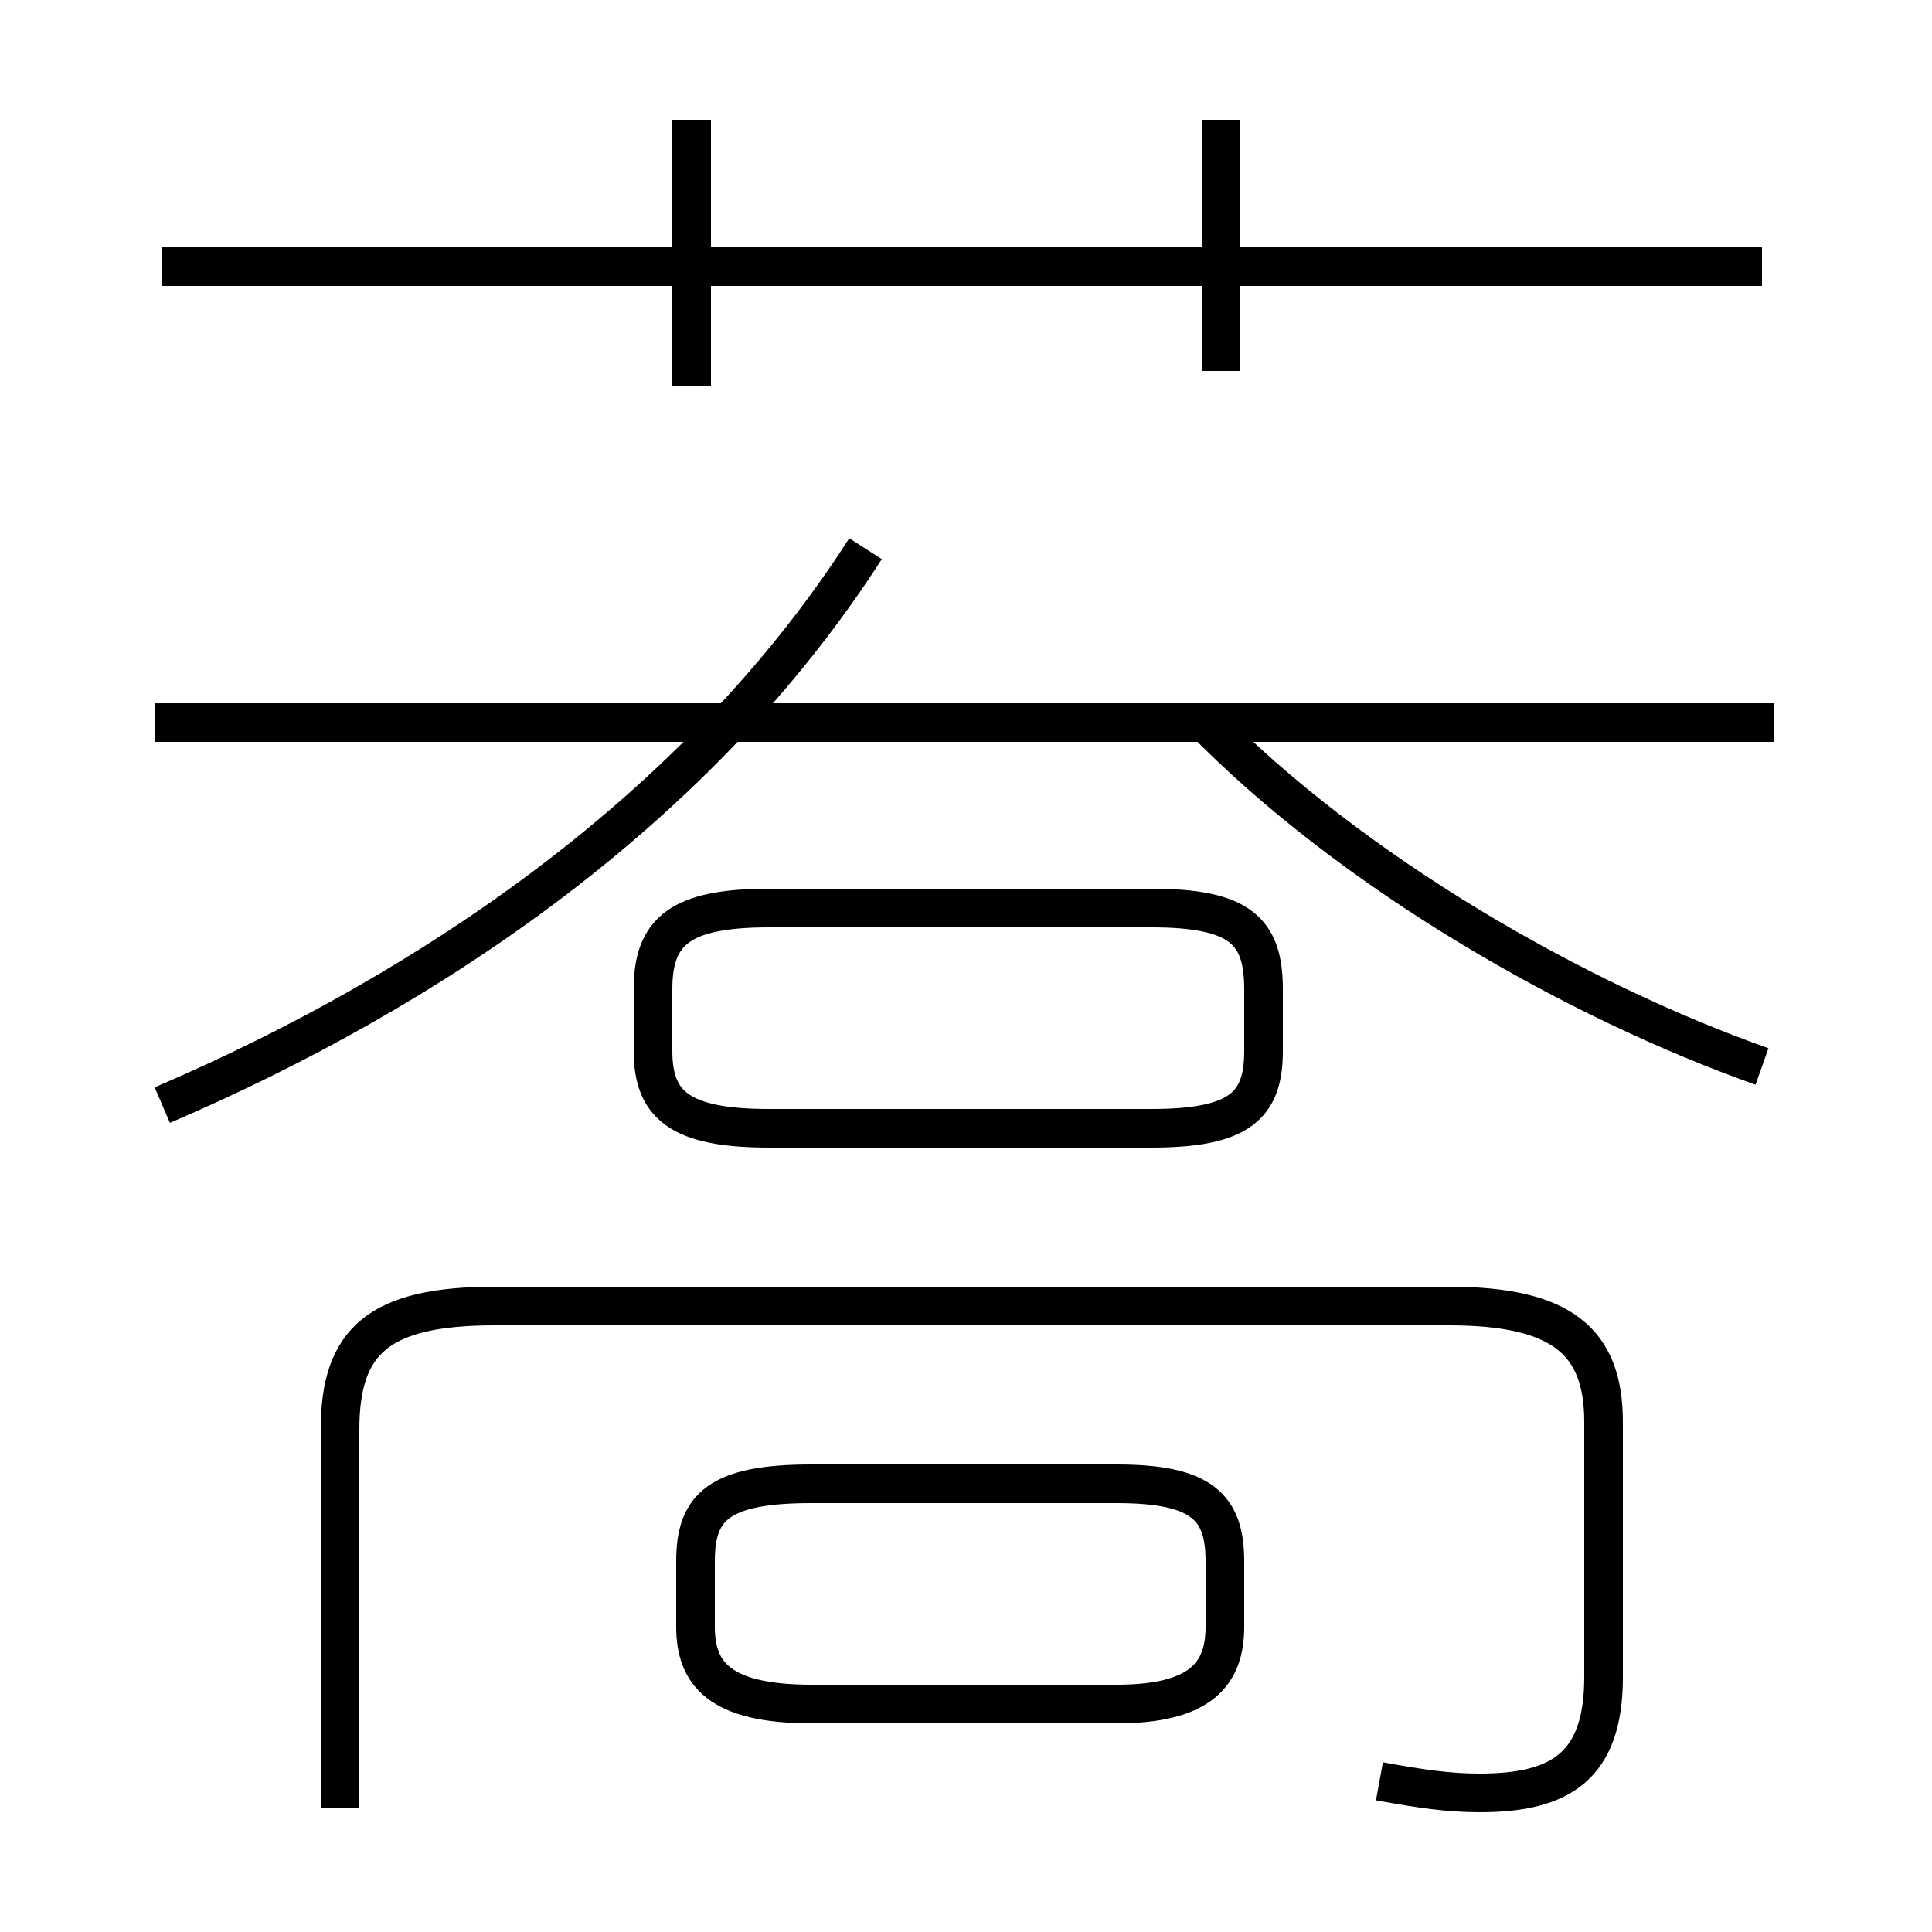 <?xml version='1.0' encoding='utf8'?>
<svg viewBox="0.0 -6.0 50.0 50.0" version="1.1" xmlns="http://www.w3.org/2000/svg">
<rect x="0.0" y="-6.0" width="50.0" height="50.0" fill="#808080" stroke="none"/>
<rect x="-1000" y="-1000" width="2000" height="2000" stroke="white" fill="white"/>
<g style="fill:white;stroke:#000000;  stroke-width:1">
<path d="M 35.7 2.1 C 36.8 2.3 37.5 2.4 38.3 2.4 C 40.4 2.4 41.5 1.7 41.5 -0.6 L 41.5 -7.2 C 41.5 -9.3 40.4 -10.2 37.5 -10.2 L 12.8 -10.2 C 9.8 -10.2 8.8 -9.3 8.8 -7.0 L 8.8 2.8 M 21.0 0.1 L 28.9 0.1 C 31.1 0.1 31.7 -0.7 31.7 -1.9 L 31.7 -3.6 C 31.7 -5.0 31.1 -5.6 28.9 -5.6 L 21.0 -5.6 C 18.6 -5.6 18.0 -5.0 18.0 -3.6 L 18.0 -1.9 C 18.0 -0.7 18.6 0.1 21.0 0.1 Z M 4.2 -15.4 C 11.2 -18.4 18.1 -23.1 22.4 -29.8 M 4.0 -25.3 L 45.9 -25.3 M 19.9 -14.8 L 29.8 -14.8 C 32.1 -14.8 32.7 -15.4 32.7 -16.8 L 32.7 -18.4 C 32.7 -19.9 32.1 -20.5 29.8 -20.5 L 19.9 -20.5 C 17.6 -20.5 16.9 -19.9 16.9 -18.4 L 16.9 -16.8 C 16.9 -15.4 17.6 -14.8 19.9 -14.8 Z M 45.6 -37.1 L 4.2 -37.1 M 45.6 -16.4 C 40.8 -18.1 35.0 -21.4 31.1 -25.4 M 17.9 -34.0 L 17.9 -40.9 M 31.6 -34.4 L 31.6 -40.9" transform="translate(0.0, 38.0)" />
</g>
</svg>